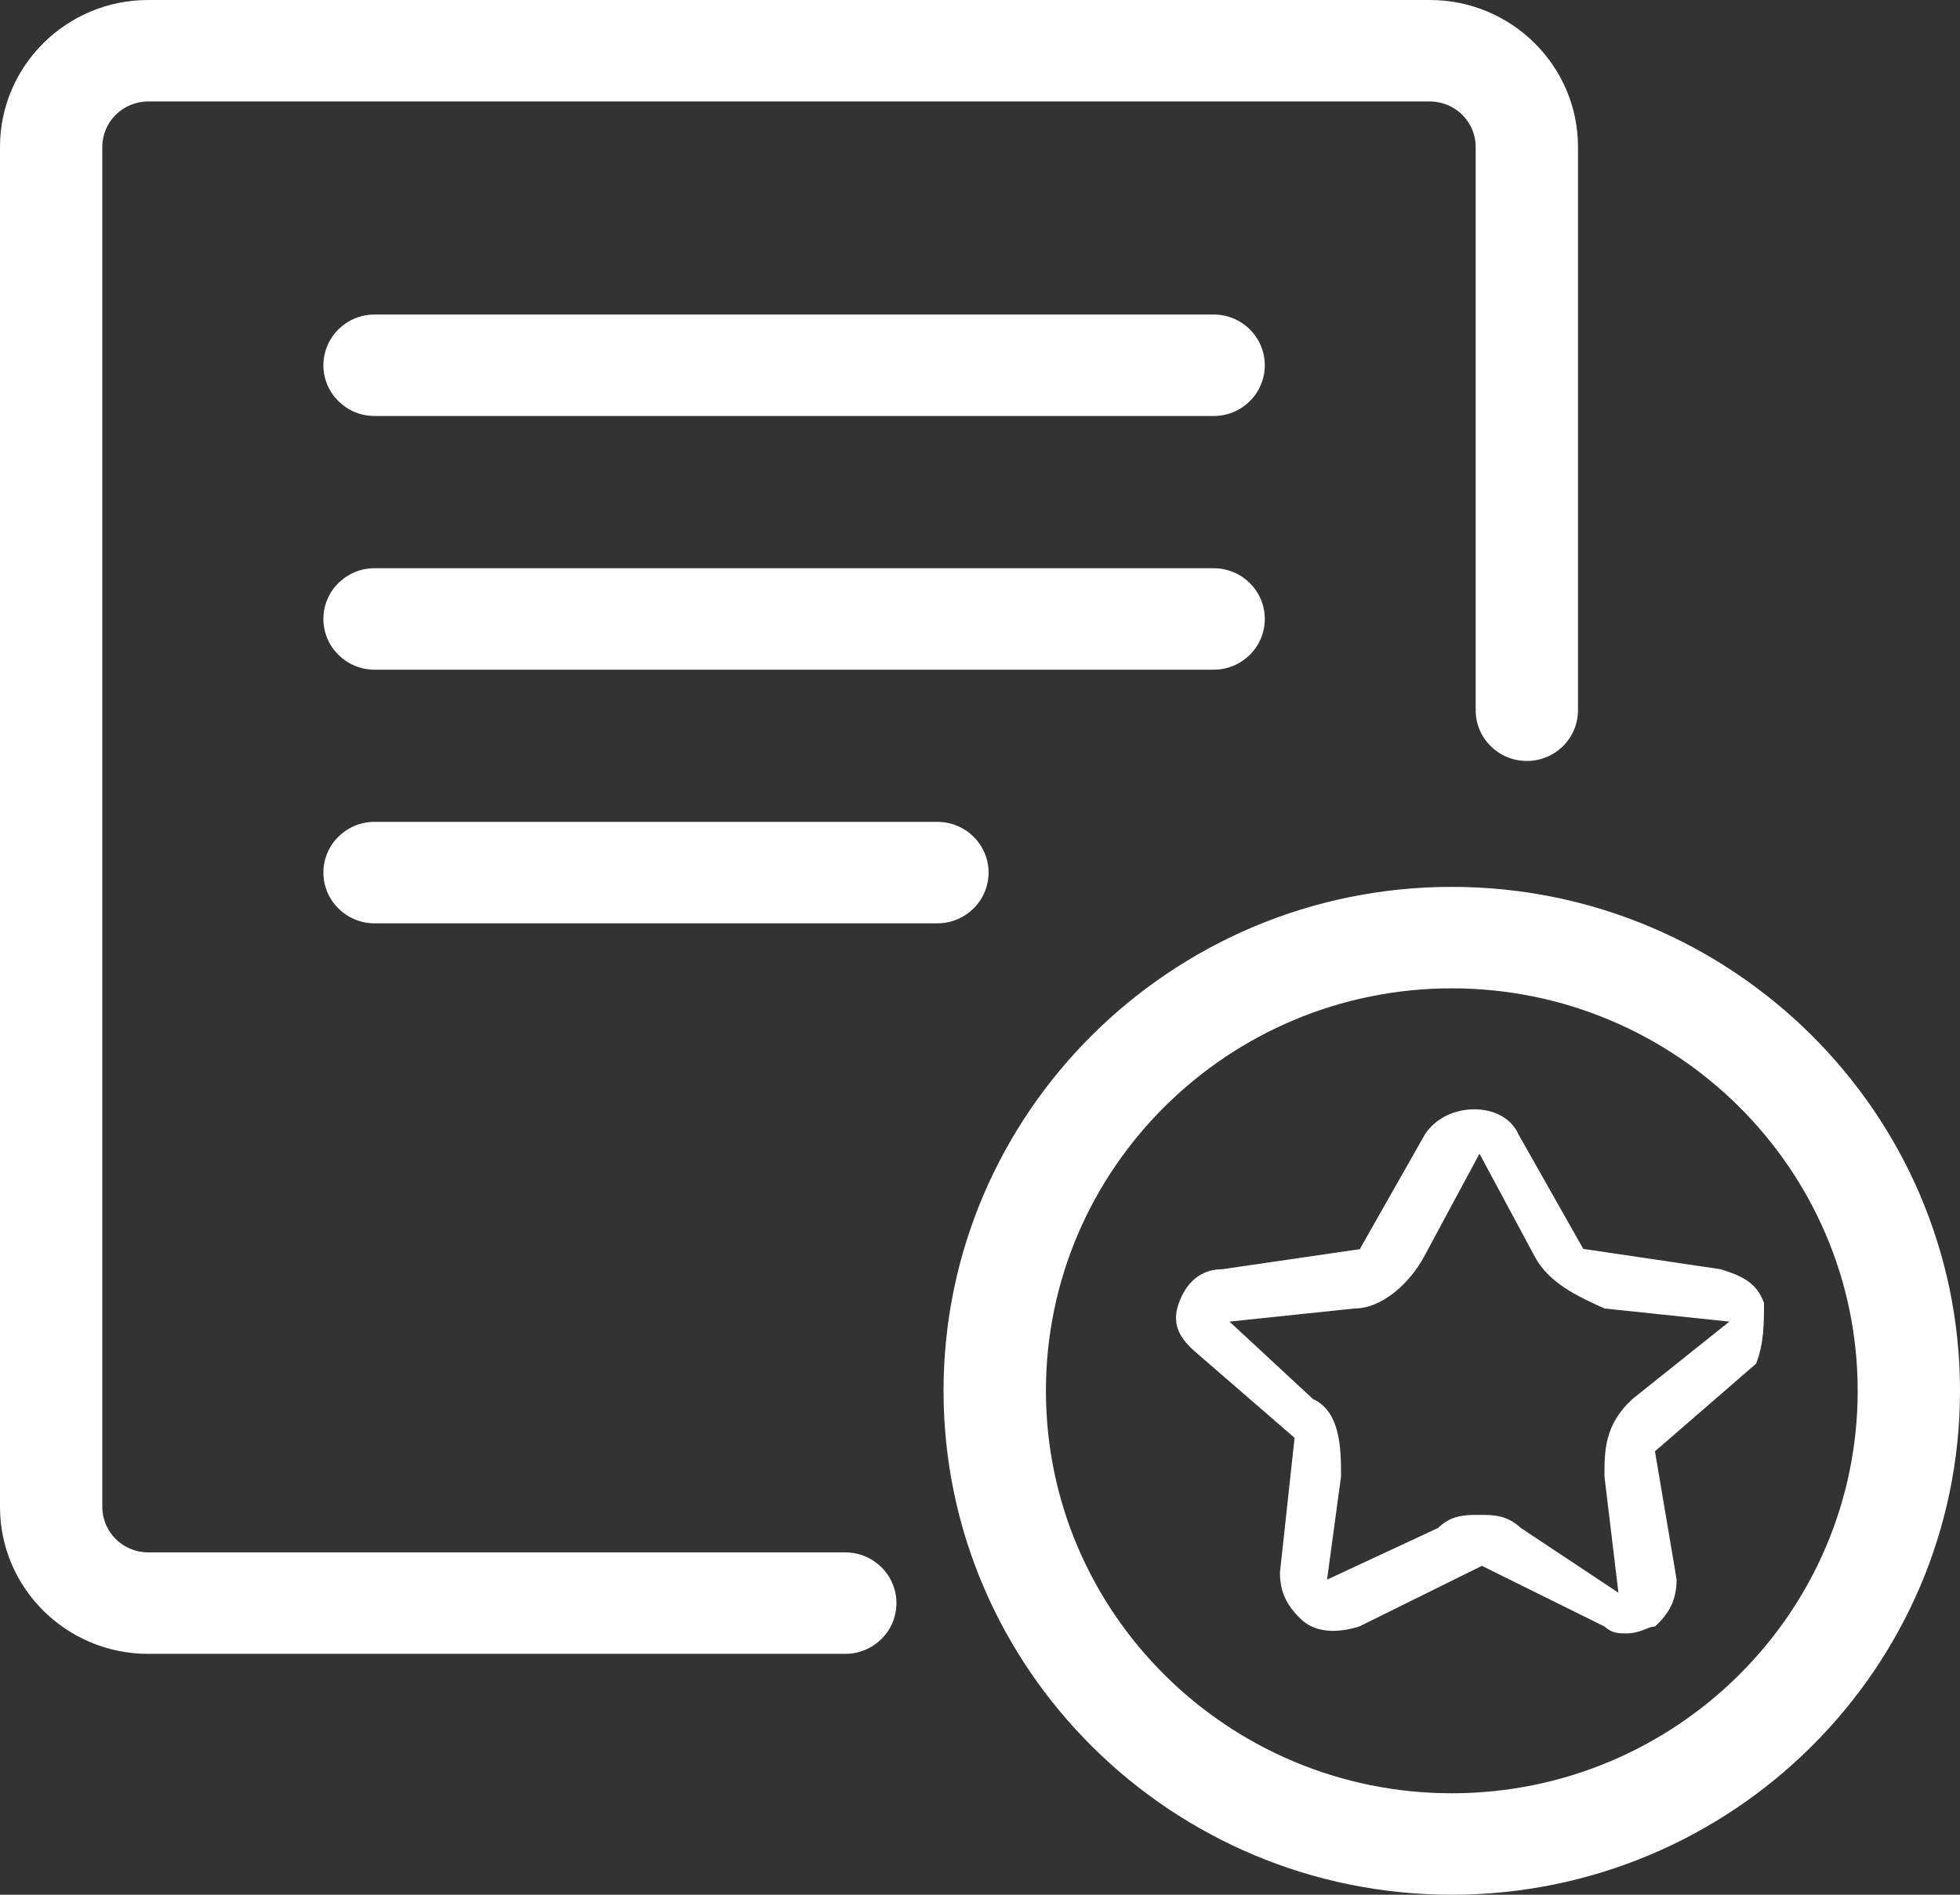 <?xml version="1.0" encoding="UTF-8"?>
<svg width="30px" height="29px" viewBox="0 0 30 29" version="1.1" xmlns="http://www.w3.org/2000/svg" xmlns:xlink="http://www.w3.org/1999/xlink">
    <rect x="0" y="0" width="30" height="29" fill="#333333" stroke="none"/>
    <!-- Generator: Sketch 48.2 (47327) - http://www.bohemiancoding.com/sketch -->
    <title>Combined shape 2642</title>
    <desc>Created with Sketch.</desc>
    <defs></defs>
    <g id="Artboard" stroke="none" stroke-width="1" fill="none" fill-rule="evenodd" transform="translate(-960, -756)">
        <g id="进项税台账" transform="translate(14, 719)" fill="#FFFFFF">
            <g id="01-拷贝-8" transform="translate(910, 0)">
                <g id="组-10" transform="translate(36, 37)">
                    <path d="M18.576,4.814 C19.009,4.814 19.359,5.162 19.359,5.591 C19.359,6.02 19.009,6.367 18.576,6.367 L5.733,6.367 C5.301,6.367 4.95,6.02 4.95,5.591 C4.95,5.162 5.301,4.814 5.733,4.814 L18.576,4.814 Z M18.576,8.697 C19.009,8.697 19.359,9.044 19.359,9.473 C19.359,9.902 19.009,10.25 18.576,10.25 L5.733,10.25 C5.301,10.25 4.95,9.902 4.95,9.473 C4.95,9.044 5.301,8.697 5.733,8.697 L18.576,8.697 Z M14.347,12.579 C14.78,12.579 15.131,12.926 15.131,13.355 C15.131,13.784 14.78,14.132 14.347,14.132 L5.733,14.132 C5.301,14.132 4.95,13.784 4.95,13.355 C4.95,12.926 5.301,12.579 5.733,12.579 L14.347,12.579 Z M22.221,13.574 C26.51,13.574 30,17.034 30,21.287 C30,25.54 26.51,29 22.221,29 C17.932,29 14.442,25.54 14.442,21.287 C14.442,17.034 17.932,13.574 22.221,13.574 Z M22.221,27.447 C25.647,27.447 28.434,24.684 28.434,21.287 C28.434,17.89 25.647,15.127 22.221,15.127 C18.796,15.127 16.009,17.89 16.009,21.287 C16.009,24.684 18.796,27.447 22.221,27.447 Z M12.938,23.76 C13.37,23.76 13.721,24.108 13.721,24.537 C13.721,24.966 13.37,25.313 12.938,25.313 L2.268,25.313 C1.017,25.313 3.2e-05,24.305 3.2e-05,23.065 L3.2e-05,2.248 C3.2e-05,1.009 1.017,-3.2e-05 2.268,-3.2e-05 L21.885,-3.2e-05 C23.136,-3.2e-05 24.153,1.009 24.153,2.248 L24.153,10.871 C24.153,11.3 23.802,11.647 23.37,11.647 C22.937,11.647 22.587,11.3 22.587,10.871 L22.587,2.248 C22.587,1.865 22.272,1.553 21.885,1.553 L2.268,1.553 C1.881,1.553 1.566,1.865 1.566,2.248 L1.566,23.065 C1.566,23.448 1.881,23.76 2.268,23.76 L12.938,23.76 Z M27,19.943 C27,20.25 27,20.561 26.879,20.872 L25.331,22.213 L25.662,24.172 C25.662,24.483 25.555,24.689 25.331,24.895 C25.22,24.895 25.113,25 24.89,25 C24.783,25 24.672,25 24.56,24.895 L22.682,23.966 L20.804,24.895 C20.475,24.996 20.144,24.996 19.921,24.79 C19.703,24.584 19.591,24.378 19.591,24.067 L19.815,22.007 L18.267,20.666 C18.044,20.46 17.932,20.254 18.044,19.943 C18.155,19.632 18.378,19.426 18.708,19.426 L20.813,19.119 L21.808,17.366 C22.138,16.849 23.021,16.849 23.244,17.366 L24.234,19.115 L26.335,19.426 C26.67,19.531 26.888,19.632 27,19.943 Z M24.986,21.413 L26.47,20.228 L24.558,20.027 C24.129,19.834 23.708,19.632 23.494,19.238 L22.645,17.658 L21.795,19.238 C21.581,19.632 21.161,20.027 20.732,20.027 L18.819,20.228 L20.097,21.413 C20.526,21.607 20.526,22.203 20.526,22.598 L20.312,24.177 L22.01,23.387 C22.216,23.186 22.43,23.186 22.645,23.186 C22.85,23.186 23.065,23.186 23.279,23.387 L24.772,24.378 L24.558,22.598 C24.558,22.203 24.558,21.808 24.986,21.413 Z" id="Combined-shape-2642"></path>
                </g>
            </g>
        </g>
    </g>
</svg>
